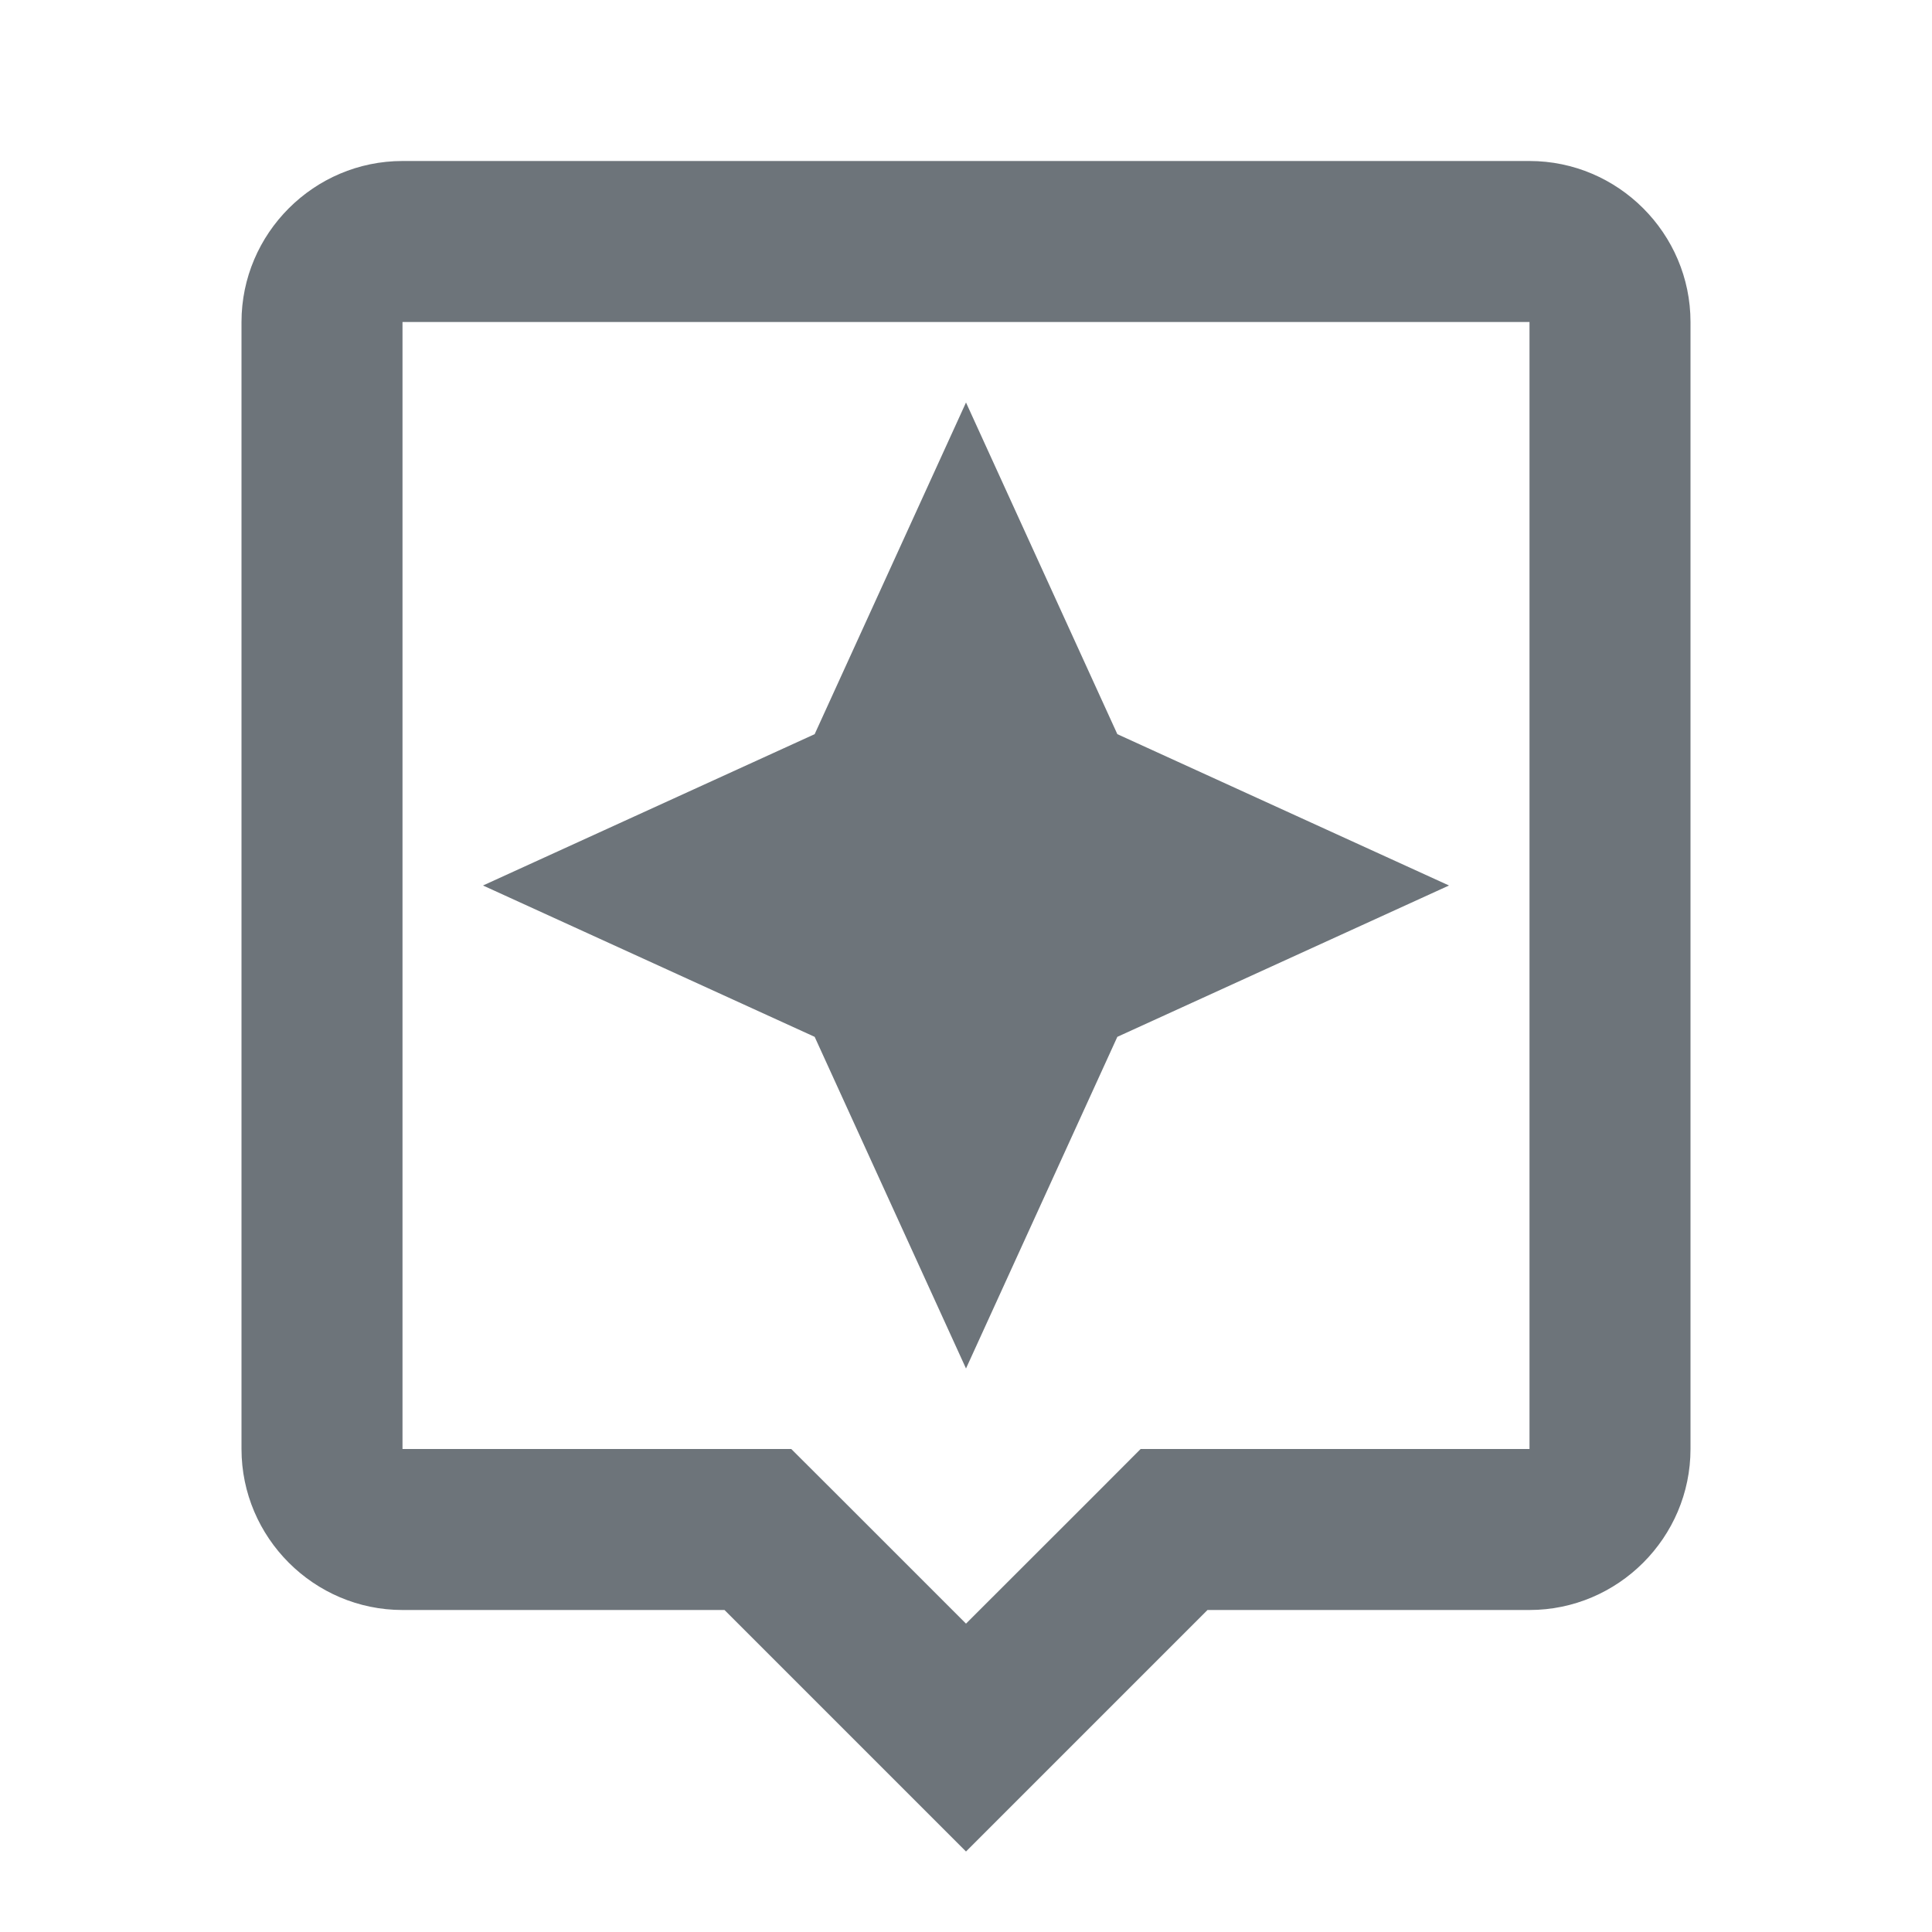 <svg width="18" height="18" viewBox="0 0 18 18" fill="none" xmlns="http://www.w3.org/2000/svg">
<g clip-path="url(#clip0_1418_24933)">
<path d="M14.25 1.5H3.75C2.925 1.5 2.25 2.175 2.25 3V13.5C2.25 14.325 2.925 15 3.75 15H6.75L9 17.25L11.25 15H14.25C15.075 15 15.75 14.325 15.75 13.5V3C15.75 2.175 15.075 1.5 14.25 1.5ZM14.25 13.5H10.627L10.185 13.943L9 15.127L7.808 13.935L7.372 13.5H3.75V3H14.25V13.5ZM9 12.75L10.41 9.66L13.5 8.25L10.41 6.84L9 3.75L7.59 6.84L4.5 8.25L7.59 9.66L9 12.75Z" fill="#6D747A"/>
</g>
<defs>
<clipPath id="clip0_1418_24933">
<rect width="18" height="18" fill="white"/>
</clipPath>
</defs>
</svg>
